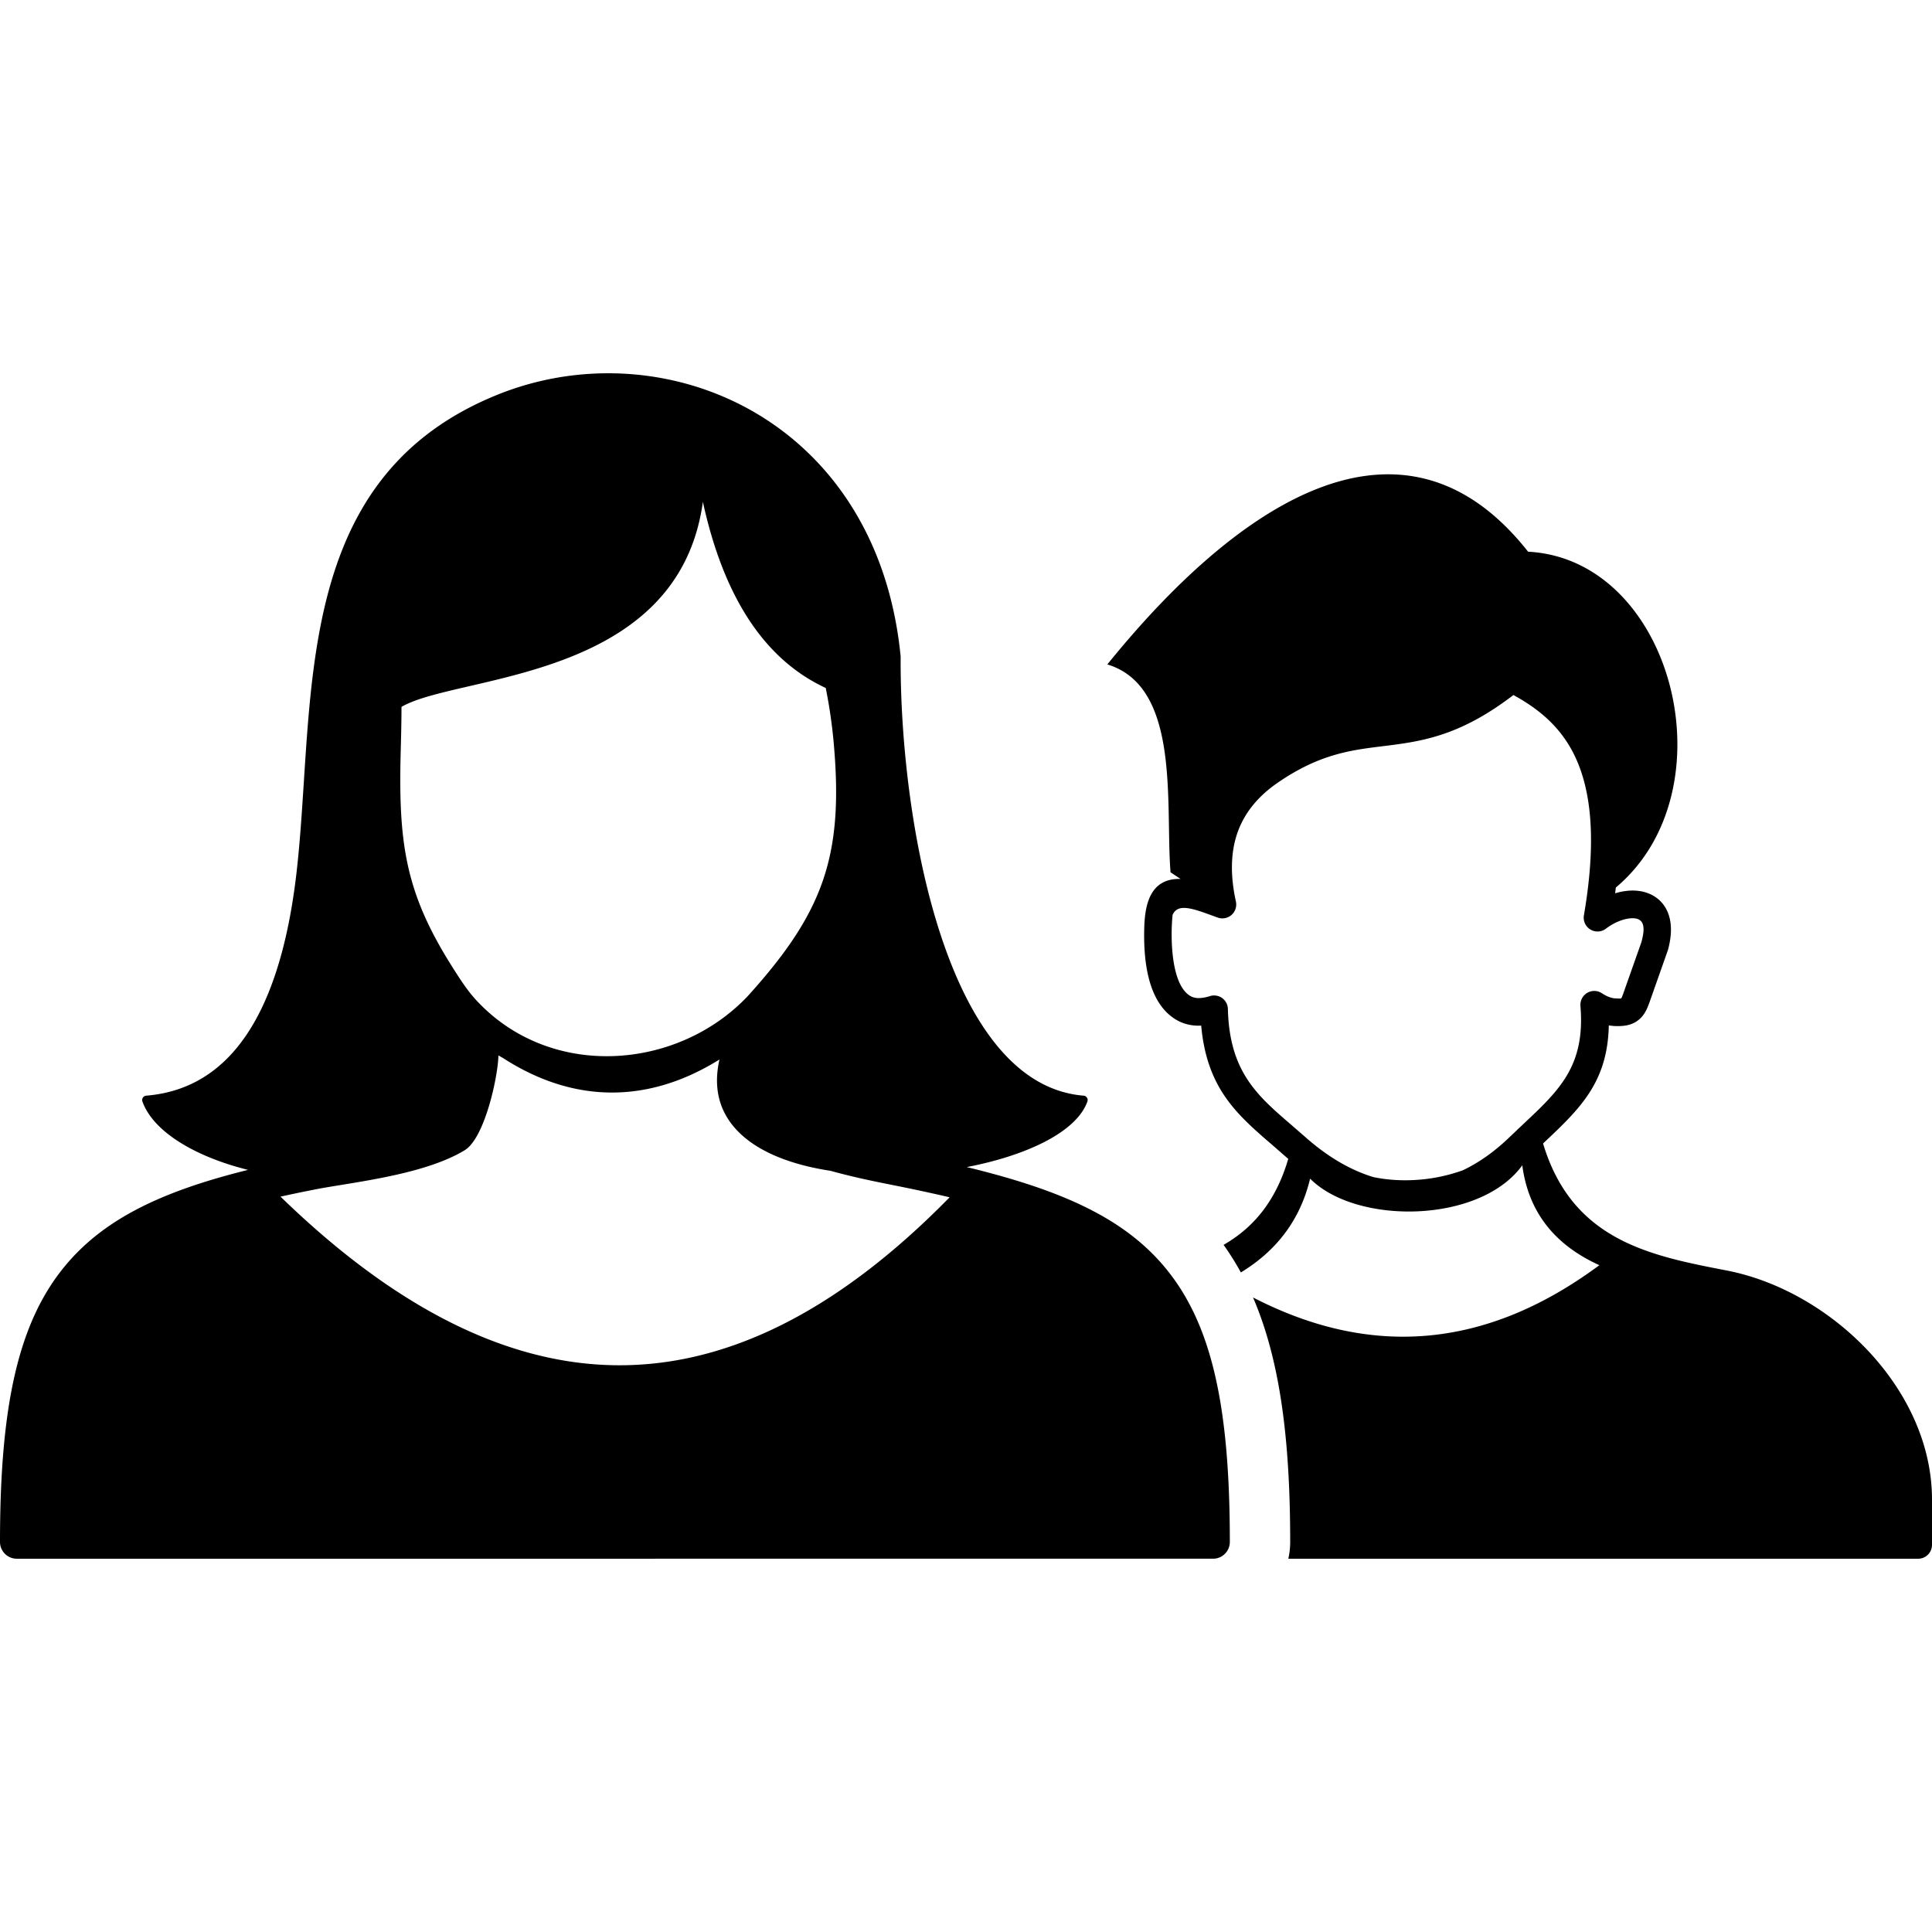 <!-- <svg width="24" height="24" viewBox="0 0 24 24" fill="none" xmlns="http://www.w3.org/2000/svg">
<path opacity="0.4" d="M2.28099 19.6575C2.36966 20.5161 2.93261 21.1957 3.77688 21.3755C5.1095 21.6592 7.6216 22 12 22C16.3784 22 18.8905 21.6592 20.2232 21.3755C21.0674 21.1957 21.6303 20.5161 21.719 19.6575C21.8505 18.3844 22 16.0469 22 12C22 7.95305 21.8505 5.6156 21.719 4.34251C21.6303 3.48389 21.0674 2.80424 20.2231 2.62451C18.8905 2.34081 16.3784 2 12 2C7.6216 2 5.1095 2.34081 3.77688 2.62451C2.93261 2.80424 2.36966 3.48389 2.28099 4.34251C2.14952 5.6156 2 7.95305 2 12C2 16.0469 2.14952 18.3844 2.28099 19.6575Z" fill="#637381"/>
<path d="M13.9382 13.8559C15.263 13.1583 16.1663 11.7679 16.1663 10.1666C16.1663 7.8655 14.3008 6 11.9996 6C9.69841 6 7.83291 7.8655 7.83291 10.1666C7.83291 11.768 8.73626 13.1584 10.0612 13.856C8.28691 14.532 6.93216 16.1092 6.51251 18.0529C6.45446 18.3219 6.60246 18.5981 6.87341 18.6471C7.84581 18.8231 9.45616 19 12.0006 19C14.545 19 16.1554 18.8231 17.1278 18.6471C17.3977 18.5983 17.5454 18.3231 17.4876 18.0551C17.0685 16.1103 15.7133 14.5321 13.9382 13.8559Z" fill="#637381"/>
</svg> -->
<svg xmlns="http://www.w3.org/2000/svg" width="24" height="24" shape-rendering="geometricPrecision" text-rendering="geometricPrecision" image-rendering="optimizeQuality" fill-rule="evenodd" clip-rule="evenodd" viewBox="0 0 512 314.158"><path d="M38.759 191.44c13.272-1.078 22.368-8.547 28.554-19.322 6.286-10.946 9.616-25.319 11.29-39.965l.003-.029c.878-7.715 1.395-15.765 1.921-23.936 2.598-40.379 5.407-83.953 51.275-102.49a78.198 78.198 0 0121.71-5.324c15.843-1.549 32.024 1.721 45.99 9.712 13.968 8 25.735 20.728 32.752 38.082 3.226 7.974 5.452 16.942 6.423 26.865l.003.178c-.14 24.363 3.757 58.561 14.34 83.645 7.617 18.048 18.685 31.334 34.157 32.587.633.049 1.11.607 1.06 1.24l-.061.294c-2.877 8.105-16.125 14.349-31.974 17.389 23.573 5.734 39.931 12.647 51.008 24.852 13.626 15.015 18.709 37.361 18.709 74.496 0 2.45-1.991 4.44-4.441 4.44H4.441A4.444 4.444 0 010 309.714c0-36.158 4.821-58.525 17.656-73.648 10.477-12.344 25.913-19.458 48.082-24.959-13.797-3.414-25.116-10.022-27.996-18.13a1.158 1.158 0 01.707-1.474l.31-.063zM293.451 77.158c36.946-45.655 79.532-70.487 111.509-29.873 38.527 2.025 53.972 63.233 23.25 89.003l-.179 1.523a17.001 17.001 0 013.562-.686c2.258-.175 4.432.194 6.286 1.182 2.025 1.082 3.58 2.837 4.379 5.319.767 2.376.793 5.413-.212 9.138l-4.804 13.635c-.779 2.209-1.491 3.766-3.042 4.999-1.593 1.266-3.531 1.737-6.521 1.58l-1.331-.145c-.314 15.166-7.721 22.161-17.421 31.274 7.709 25.735 28.356 29.742 48.636 33.659 27.505 5.315 54.437 31.292 54.437 60.72v12.001a3.676 3.676 0 01-3.673 3.671H341.419c.323-1.433.494-2.921.494-4.444 0-19.731-1.421-35.824-4.745-49.351-1.372-5.583-3.063-10.711-5.103-15.445 31.023 16.012 61.626 13.815 91.781-8.55-12.539-5.686-18.877-14.773-20.426-26.467-11.231 15.5-43.99 15.835-56.227 3.534-2.659 11.077-9.011 19.173-18.354 24.854a72.307 72.307 0 00-4.577-7.311c7.64-4.385 13.772-11.292 17.136-22.777l-.418-.369-3.647-3.185c-9.528-8.203-17.488-15.067-19.005-31.768l-.845.018c-1.953-.029-3.836-.471-5.606-1.476-7.91-4.505-8.863-16.265-8.639-24.442.168-6.103 1.519-13.205 9.621-12.969l-2.653-1.764c-1.438-17.982 2.773-49.18-16.755-55.088zm108.554 123.415c.168-.194.354-.375.561-.532l1.281-1.214c9.392-8.826 16.314-15.329 14.986-31.172a3.717 3.717 0 01.604-2.325 3.666 3.666 0 015.077-1.032c.66.436 1.323.782 1.965 1.017.54.201 1.072.32 1.572.346 1.043.055 1.517.055 1.587 0 .11-.087.348-.72.694-1.703l4.658-13.196c.831-3.132 1.343-6.642-2.851-6.32-2.034.157-4.396 1.13-6.509 2.711a3.665 3.665 0 01-5.878-3.498c3.452-20.148 1.871-33.282-2.418-42.232-3.761-7.844-9.758-12.601-16.265-16.152-14.431 11.06-24.599 12.324-34.734 13.574-8.384 1.034-16.756 2.072-27.831 9.735-5.274 3.647-8.782 8.066-10.572 13.201-1.816 5.208-1.923 11.308-.401 18.229a3.762 3.762 0 01-.142 2.035 3.666 3.666 0 01-4.69 2.197l-3.368-1.221c-4.324-1.511-7.39-2.212-8.578.503-.596 5.611-.541 18.519 4.739 21.527.631.357 1.334.52 2.078.529.895.011 1.897-.172 2.947-.48a3.66 3.66 0 014.887 3.36c.401 16.593 7.765 22.939 16.718 30.649l3.734 3.242c5.9 5.249 12.005 8.832 18.127 10.677 4.691.967 9.584 1.066 14.283.456a44.405 44.405 0 009.372-2.258c4.237-1.996 8.398-4.925 12.42-8.805l1.947-1.848zm-181.903 10.784a73.213 73.213 0 01-6.236-1.217c-6.248-1.52-11.749-3.848-15.881-7.088-6.289-4.926-9.424-11.88-7.32-21.196-18.857 11.769-38.652 11.719-57.393-.407l-1.185-.662c-.105 5.529-3.601 21.876-8.951 25.124-8.665 5.269-22.611 7.544-32.805 9.204-2.441.398-4.655.755-6.622 1.139a380.283 380.283 0 00-9.369 1.947c28.899 28.08 57.985 43.772 87.259 44.649 29.35.887 59.349-13.132 90.064-44.478a464.904 464.904 0 00-14.233-3.071l-.721-.146c-4.3-.852-10.356-2.06-16.607-3.798zm-21.914-46.323c20.065-22.193 25.415-37.159 22.756-67.07a135.193 135.193 0 00-2.115-14.564c-16.369-7.588-27.075-24.265-32.561-49.323-6.553 47.704-65.14 45.658-79.87 54.338 0 4.016-.099 7.809-.197 11.45-.666 24.561 1.153 37.614 13.515 57.224 2.069 3.283 4.086 6.454 6.524 9.084 19.685 21.224 53.341 18.565 71.948-1.139z"/></svg>